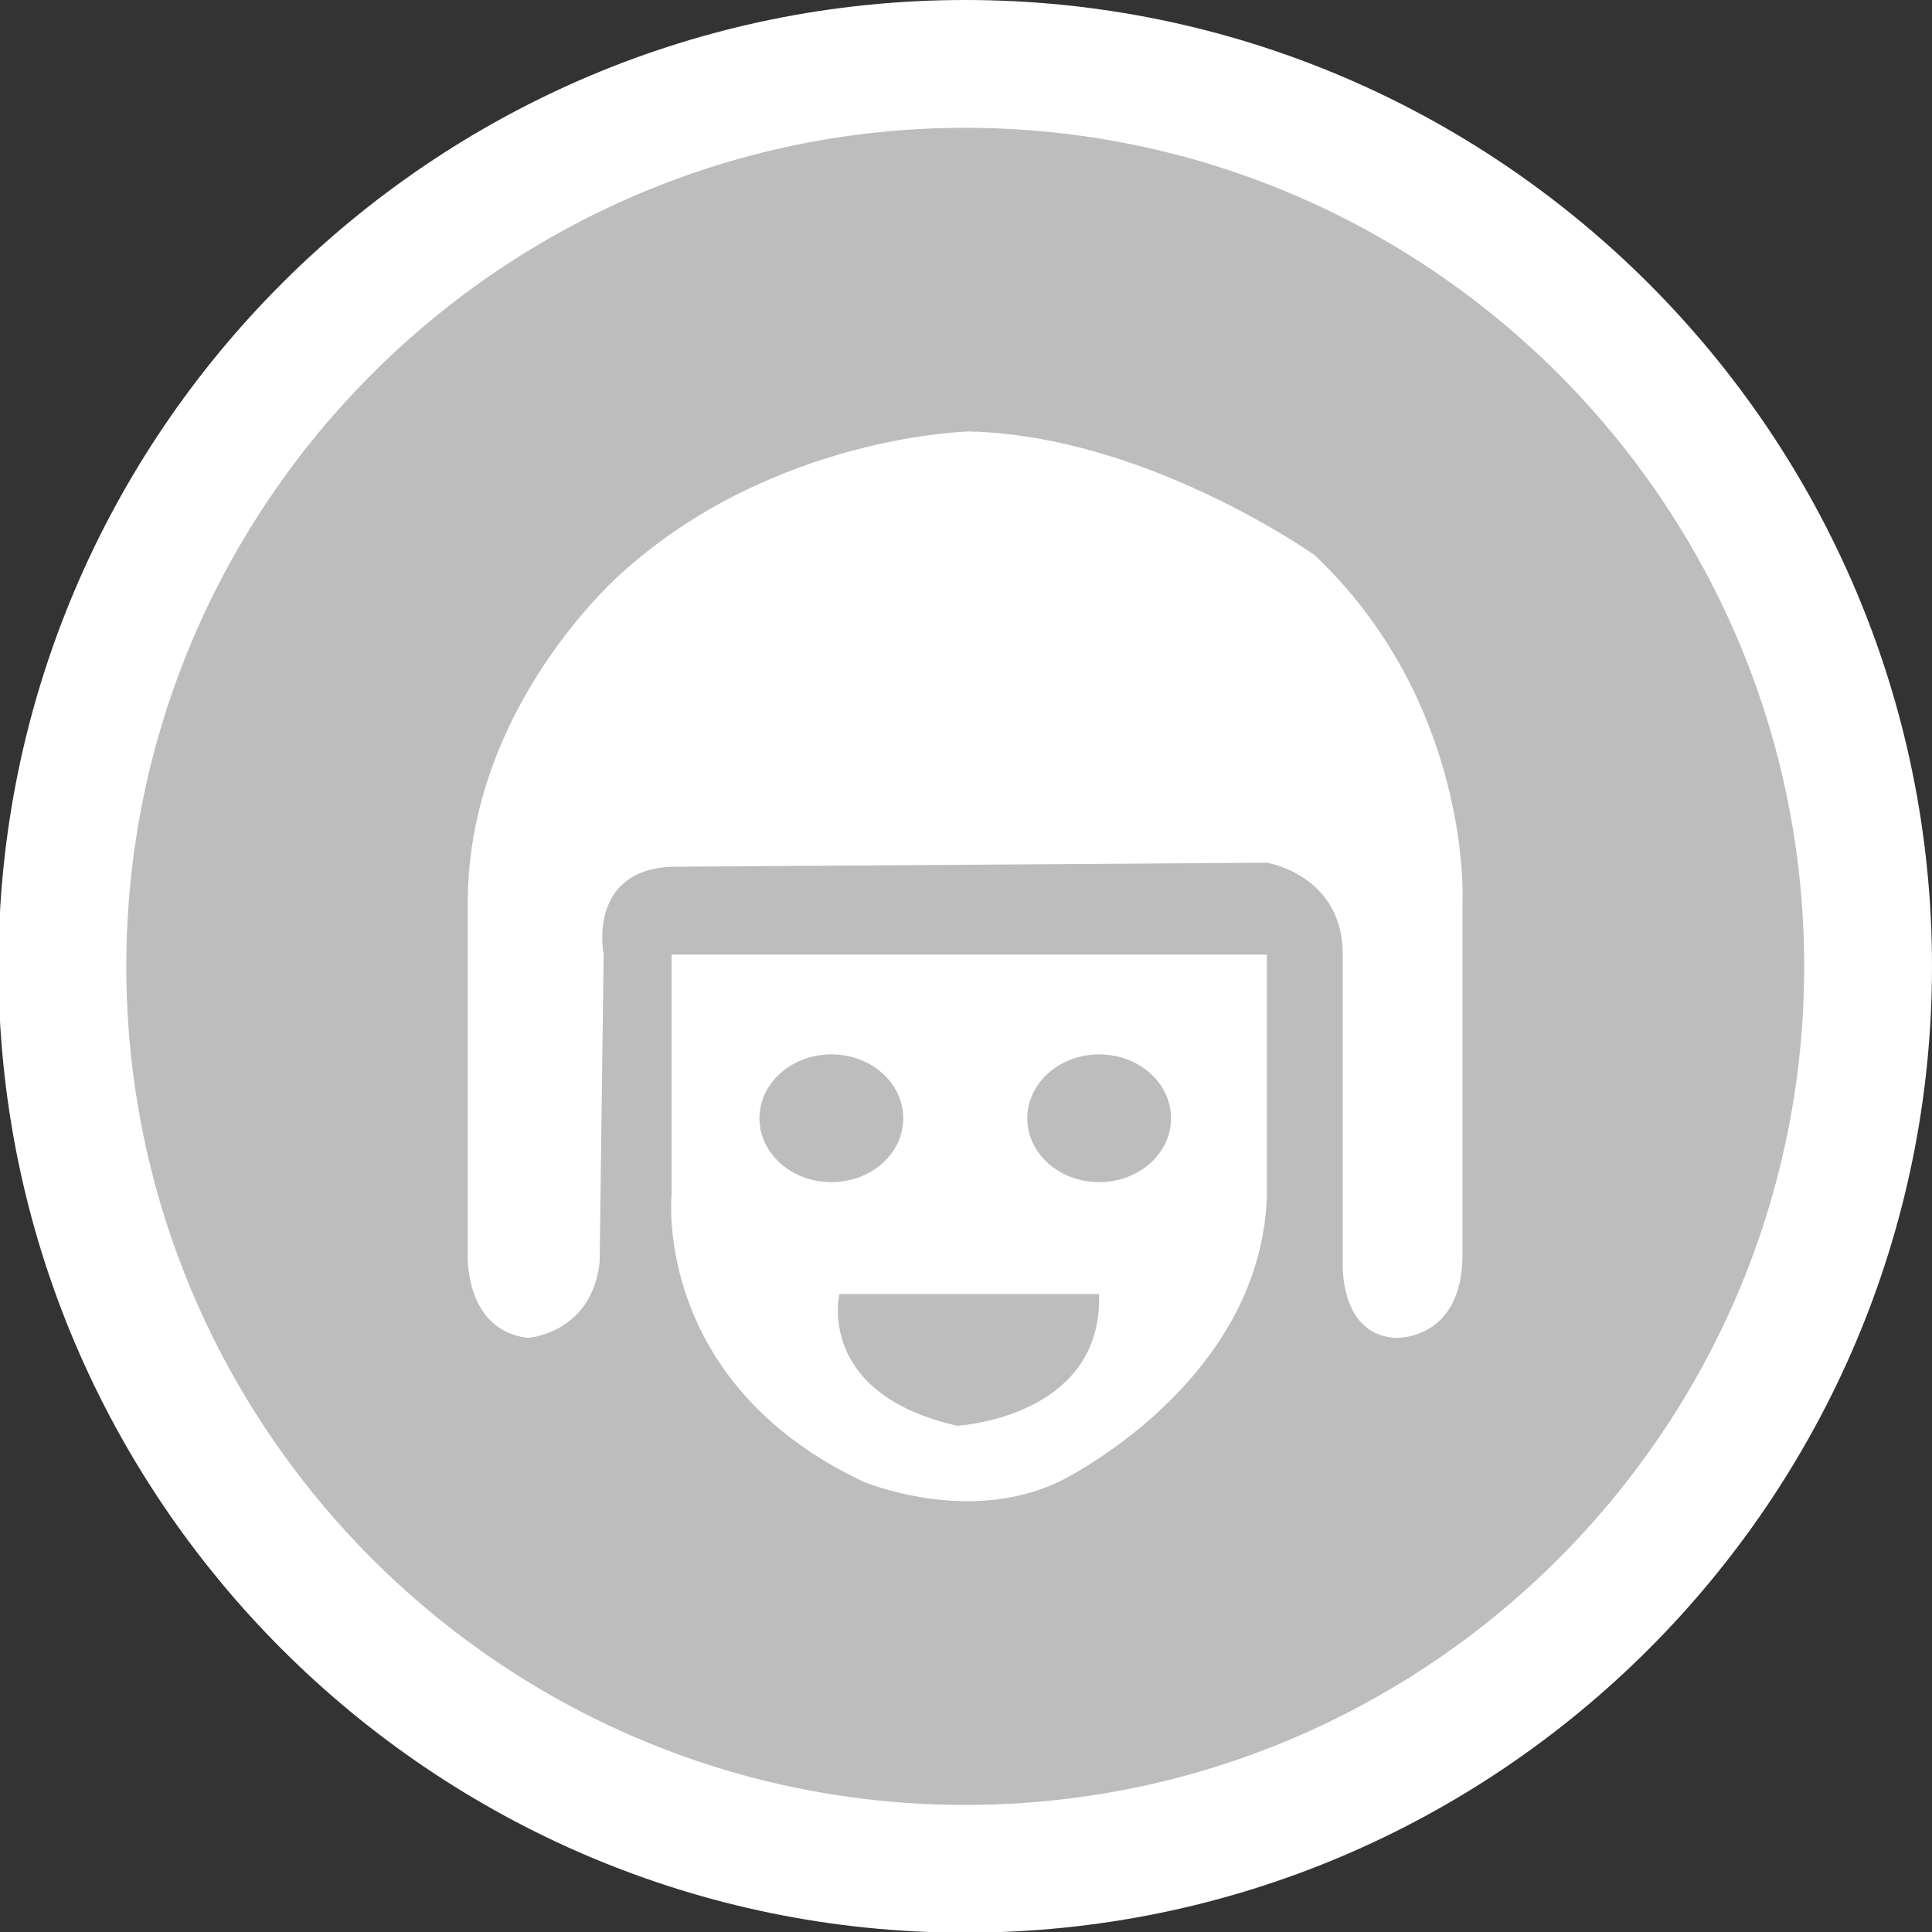 <?xml version="1.0" encoding="utf-8"?>
<!-- Generator: Adobe Illustrator 16.0.3, SVG Export Plug-In . SVG Version: 6.00 Build 0)  -->
<!DOCTYPE svg PUBLIC "-//W3C//DTD SVG 1.1//EN" "http://www.w3.org/Graphics/SVG/1.1/DTD/svg11.dtd">
<svg version="1.1" id="Layer_1" xmlns="http://www.w3.org/2000/svg" xmlns:xlink="http://www.w3.org/1999/xlink" x="0px" y="0px"
	 width="40px" height="40px" viewBox="0 0 40 40" enable-background="new 0 0 40 40" xml:space="preserve">
<rect x="0" y="0" width="40" height="40" fill="#333333" stroke="none"/>
<g>
	<g>
		<ellipse fill="#BDBDBD" cx="19.984" cy="20.007" rx="18.693" ry="18.684"/>
		<path fill="#FFFFFF" d="M19.984,40.014c-11.037,0-20.016-8.976-20.016-20.006C-0.032,8.976,8.947,0,19.984,0
			C31.021,0,40,8.976,40,20.007C40,31.038,31.021,40.014,19.984,40.014z M19.984,2.646c-9.578,0-17.369,7.788-17.369,17.362
			s7.792,17.361,17.369,17.361c9.577,0,17.37-7.787,17.37-17.361S29.561,2.646,19.984,2.646z"/>
	</g>
	<path fill="#FFFFFF" d="M26.229,24.807c-0.166,3.886-4.301,5.869-4.301,5.869c-1.903,0.91-4.053,0-4.053,0
		c-4.383-2.066-3.97-5.952-3.97-5.952v-4.96h12.324V24.807z M22.754,26.791h-5.375c0,0-0.499,2.062,2.44,2.728
		C19.818,29.519,22.837,29.354,22.754,26.791z M17.213,21.83c-0.822,0-1.489,0.592-1.489,1.323s0.667,1.322,1.489,1.322
		c0.823,0,1.488-0.591,1.488-1.322S18.037,21.83,17.213,21.83z M22.757,21.83c-0.822,0-1.488,0.592-1.488,1.323
		s0.666,1.322,1.488,1.322s1.488-0.591,1.488-1.322S23.579,21.83,22.757,21.83z M30.28,25.964v-7.358c0,0,0.167-4.051-3.059-7.11
		c0,0-3.484-2.48-7.16-2.563c0,0-4.007,0.083-7.149,2.894c0,0-3.309,2.811-3.227,7.027l-0.001,7.11c0,0-0.082,1.571,1.242,1.736
		c0,0,1.323-0.083,1.489-1.57l0.083-6.366c0,0-0.352-1.736,1.396-1.819l12.334-0.083c0,0,1.572,0.248,1.572,1.901v6.366
		c0,0-0.084,1.487,1.074,1.57C28.875,27.7,30.28,27.783,30.28,25.964z"/>
</g>
</svg>
